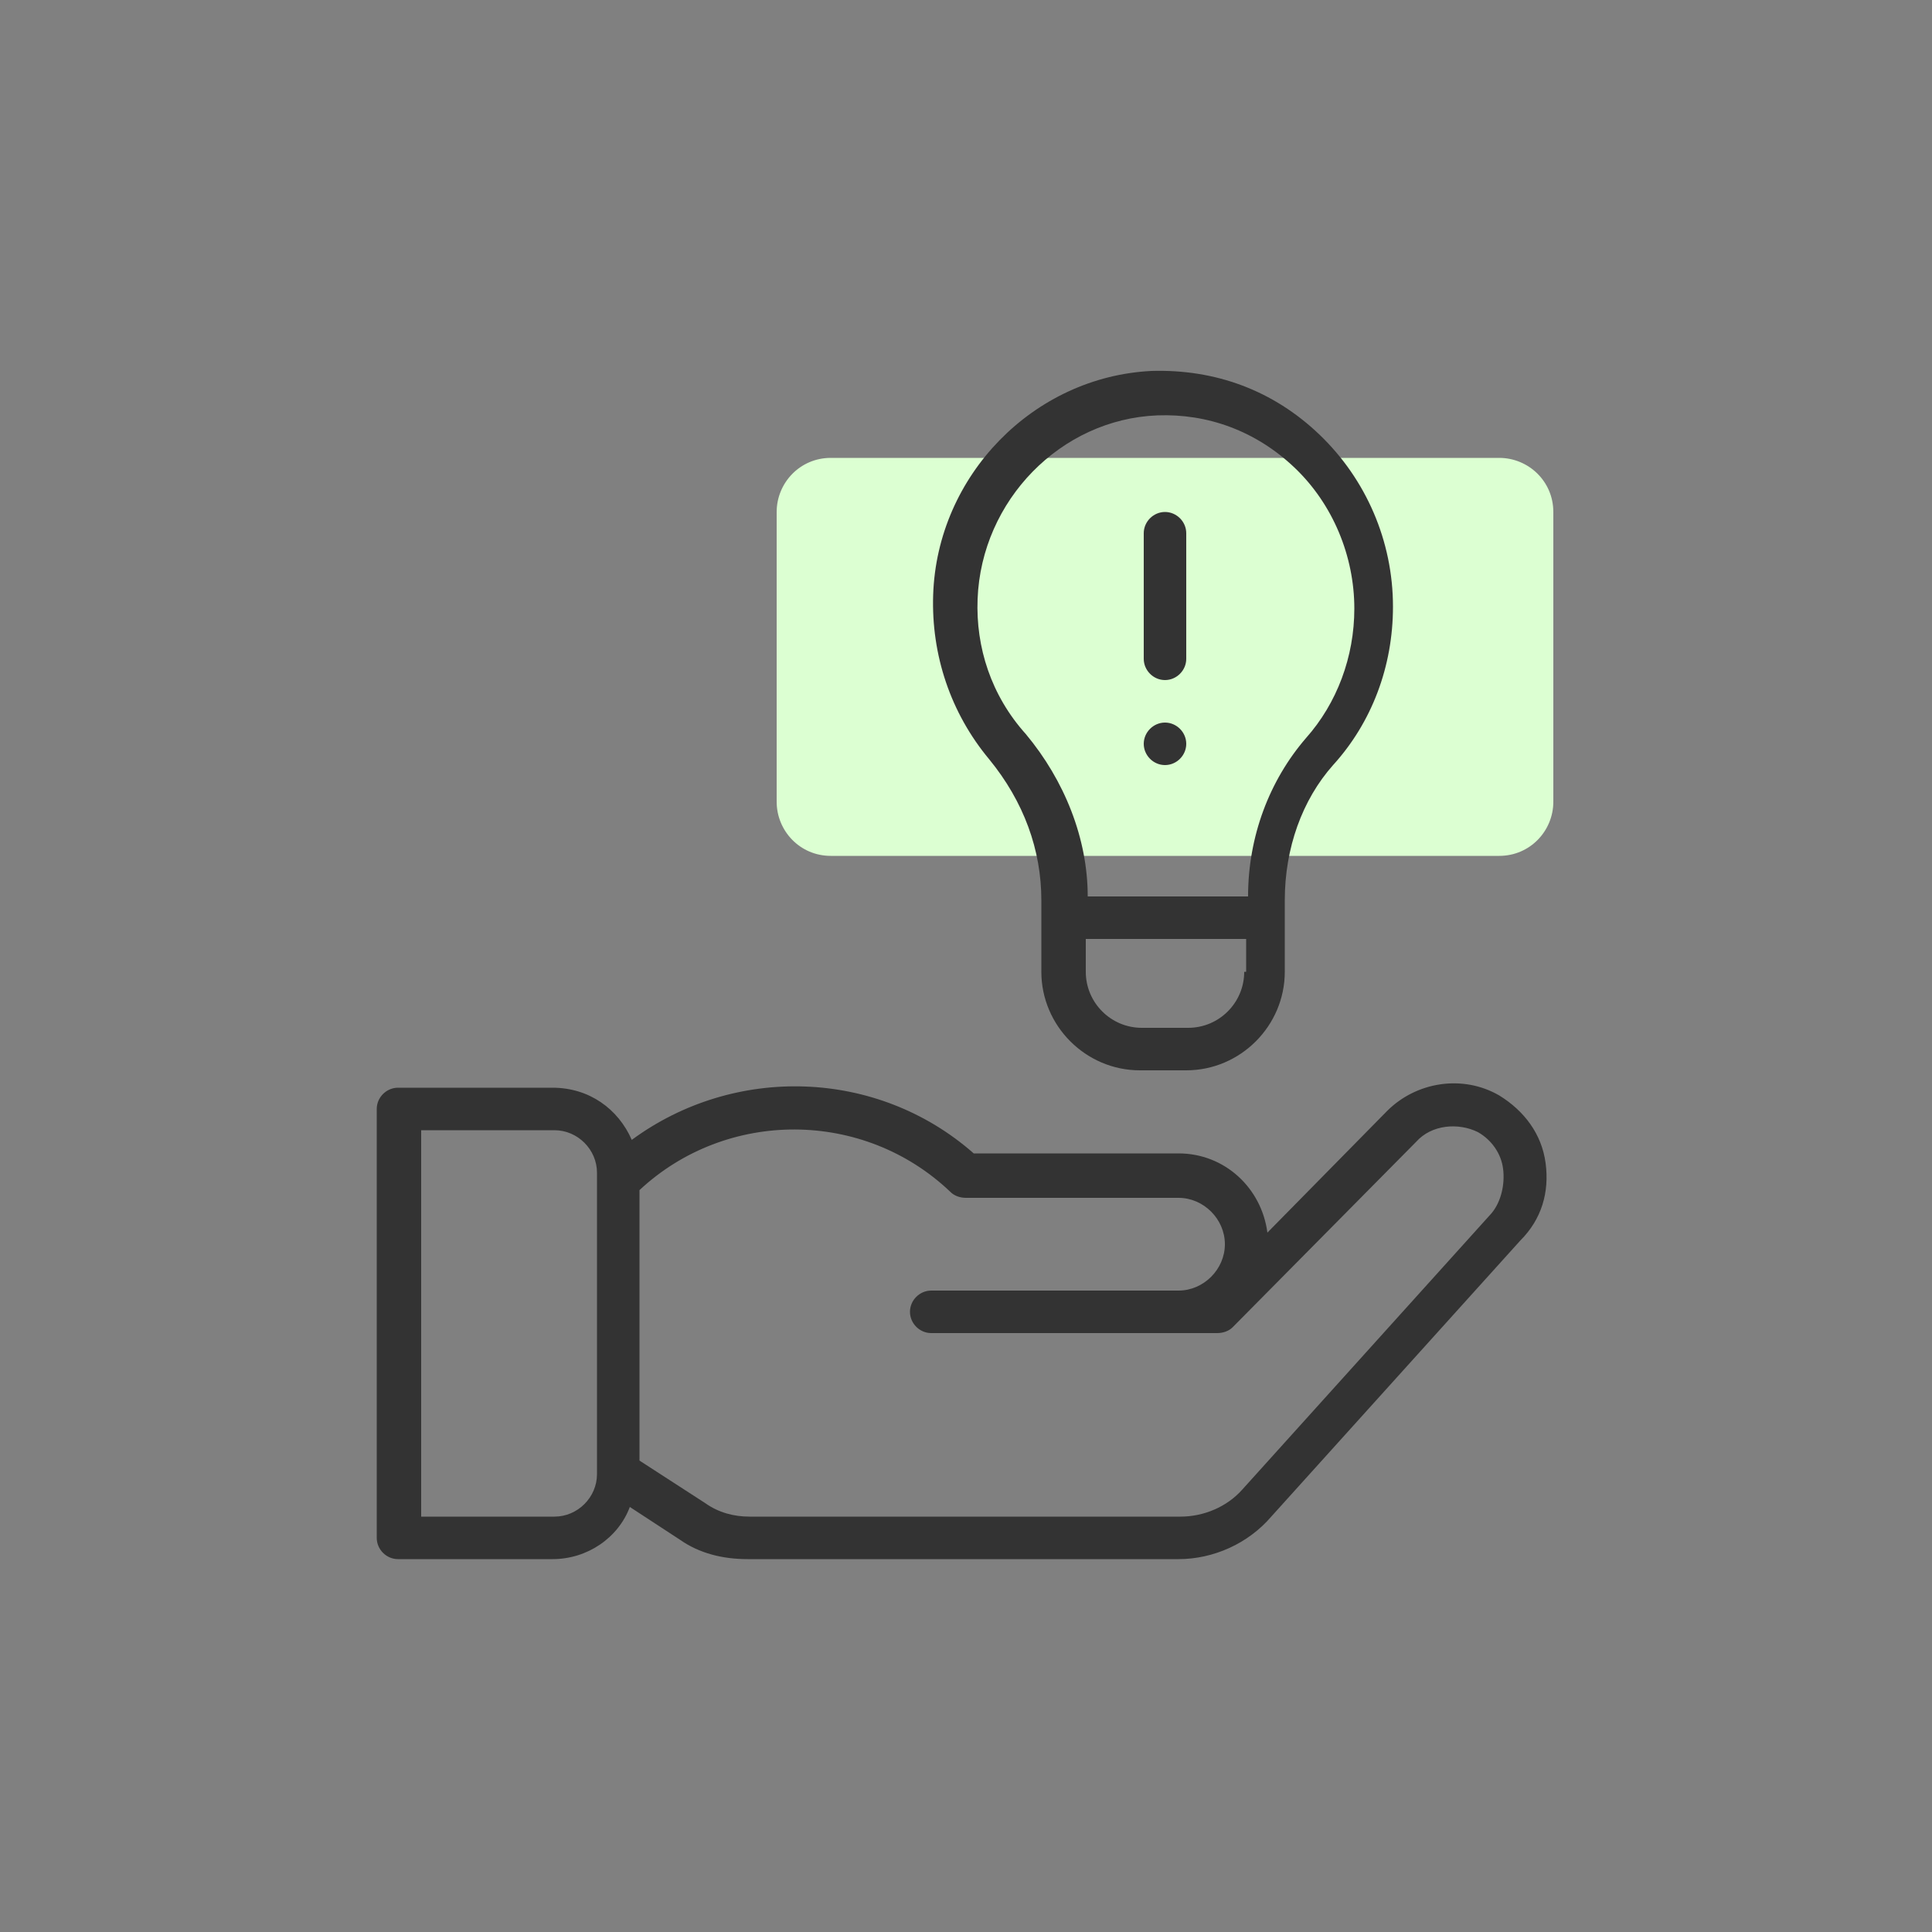 <?xml version="1.0" ?><svg xmlns="http://www.w3.org/2000/svg" xmlns:xlink="http://www.w3.org/1999/xlink" version="1.1" id="design" viewBox="0 0 100 100" style="enable-background:new 0 0 100 100;" xml:space="preserve"><rect x="0" y="0" width="100" height="100" fill="#808080" stroke="none"/><style type="text/css">
	.st0{fill:#DCFFD2;}
	.st1{fill:#333333;}
</style><g><path class="st0" d="M43,44.3h34.6c1.6,0,2.8-1.3,2.8-2.8v-15c0-1.6-1.3-2.8-2.8-2.8H43c-1.6,0-2.8,1.3-2.8,2.8v15   C40.2,43,41.4,44.3,43,44.3z"/><g><path class="st1" d="M80,60.2c-0.2-1.5-1.1-2.7-2.4-3.5c-1.9-1.1-4.3-0.7-5.8,0.8l-6.2,6.3c-0.3-2.3-2.2-4.1-4.6-4.1H50.4    C45.4,55.3,38,55.1,32.7,59c-0.7-1.6-2.2-2.7-4.1-2.7h-8c-0.6,0-1.1,0.5-1.1,1.1v22.2c0,0.6,0.5,1.1,1.1,1.1h8    c1.8,0,3.4-1.1,4-2.7l2.6,1.7c1,0.7,2.2,1,3.5,1h22.3c1.8,0,3.6-0.8,4.8-2.2l12.9-14.3C79.8,63.1,80.2,61.7,80,60.2z M30.9,76.3    c0,1.2-1,2.2-2.2,2.2h-6.9v-20h6.9c1.2,0,2.2,1,2.2,2.2V76.3z M77.2,62.8L64.3,77.1c-0.8,0.9-2,1.4-3.2,1.4H38.8    c-0.8,0-1.6-0.2-2.3-0.7l-3.4-2.2V61.6c4.5-4.2,11.6-4.2,16.1,0.1c0.2,0.2,0.5,0.3,0.8,0.3h11c1.3,0,2.4,1.1,2.4,2.4    c0,1.3-1.1,2.4-2.4,2.4H48.2c-0.6,0-1.1,0.5-1.1,1.1s0.5,1.1,1.1,1.1H63c0.3,0,0.6-0.1,0.8-0.3l9.5-9.6c0.8-0.9,2.2-1,3.2-0.5    c0.7,0.4,1.2,1.1,1.3,1.9S77.7,62.2,77.2,62.8z"/><path class="st1" d="M53.9,46.6v0.9v2.8c0,2.8,2.3,5.1,5.1,5.1h2.4c2.8,0,5.1-2.3,5.1-5.1v-2.8v-0.9c0-2.7,0.9-5.2,2.5-7    c2-2.2,3.1-5.1,3.1-8.2c0-3.4-1.4-6.6-3.8-8.9c-2.4-2.3-5.4-3.4-8.7-3.3c-6.1,0.3-11.1,5.4-11.3,11.6c-0.1,3.1,0.9,6.1,2.9,8.5    C53,41.5,53.9,44,53.9,46.6z M64.4,50.3c0,1.6-1.3,2.9-2.9,2.9h-2.4c-1.6,0-2.9-1.3-2.9-2.9v-1.7h8.3V50.3z M50.6,31    c0.2-5.1,4.3-9.3,9.3-9.5c2.6-0.1,5.1,0.8,7.1,2.7c2,1.9,3.1,4.6,3.1,7.3c0,2.5-0.9,4.9-2.5,6.7c-1.9,2.2-3,5.1-3,8.2h-8.3    c0-3-1.2-6-3.2-8.4C51.3,36,50.5,33.5,50.6,31z"/><path class="st1" d="M60.3,35.2c0.6,0,1.1-0.5,1.1-1.1v-6.5c0-0.6-0.5-1.1-1.1-1.1s-1.1,0.5-1.1,1.1v6.5    C59.2,34.7,59.7,35.2,60.3,35.2z"/><path class="st1" d="M60.3,39.6L60.3,39.6c0.6,0,1.1-0.5,1.1-1.1s-0.5-1.1-1.1-1.1s-1.1,0.5-1.1,1.1S59.7,39.6,60.3,39.6z"/></g></g></svg>